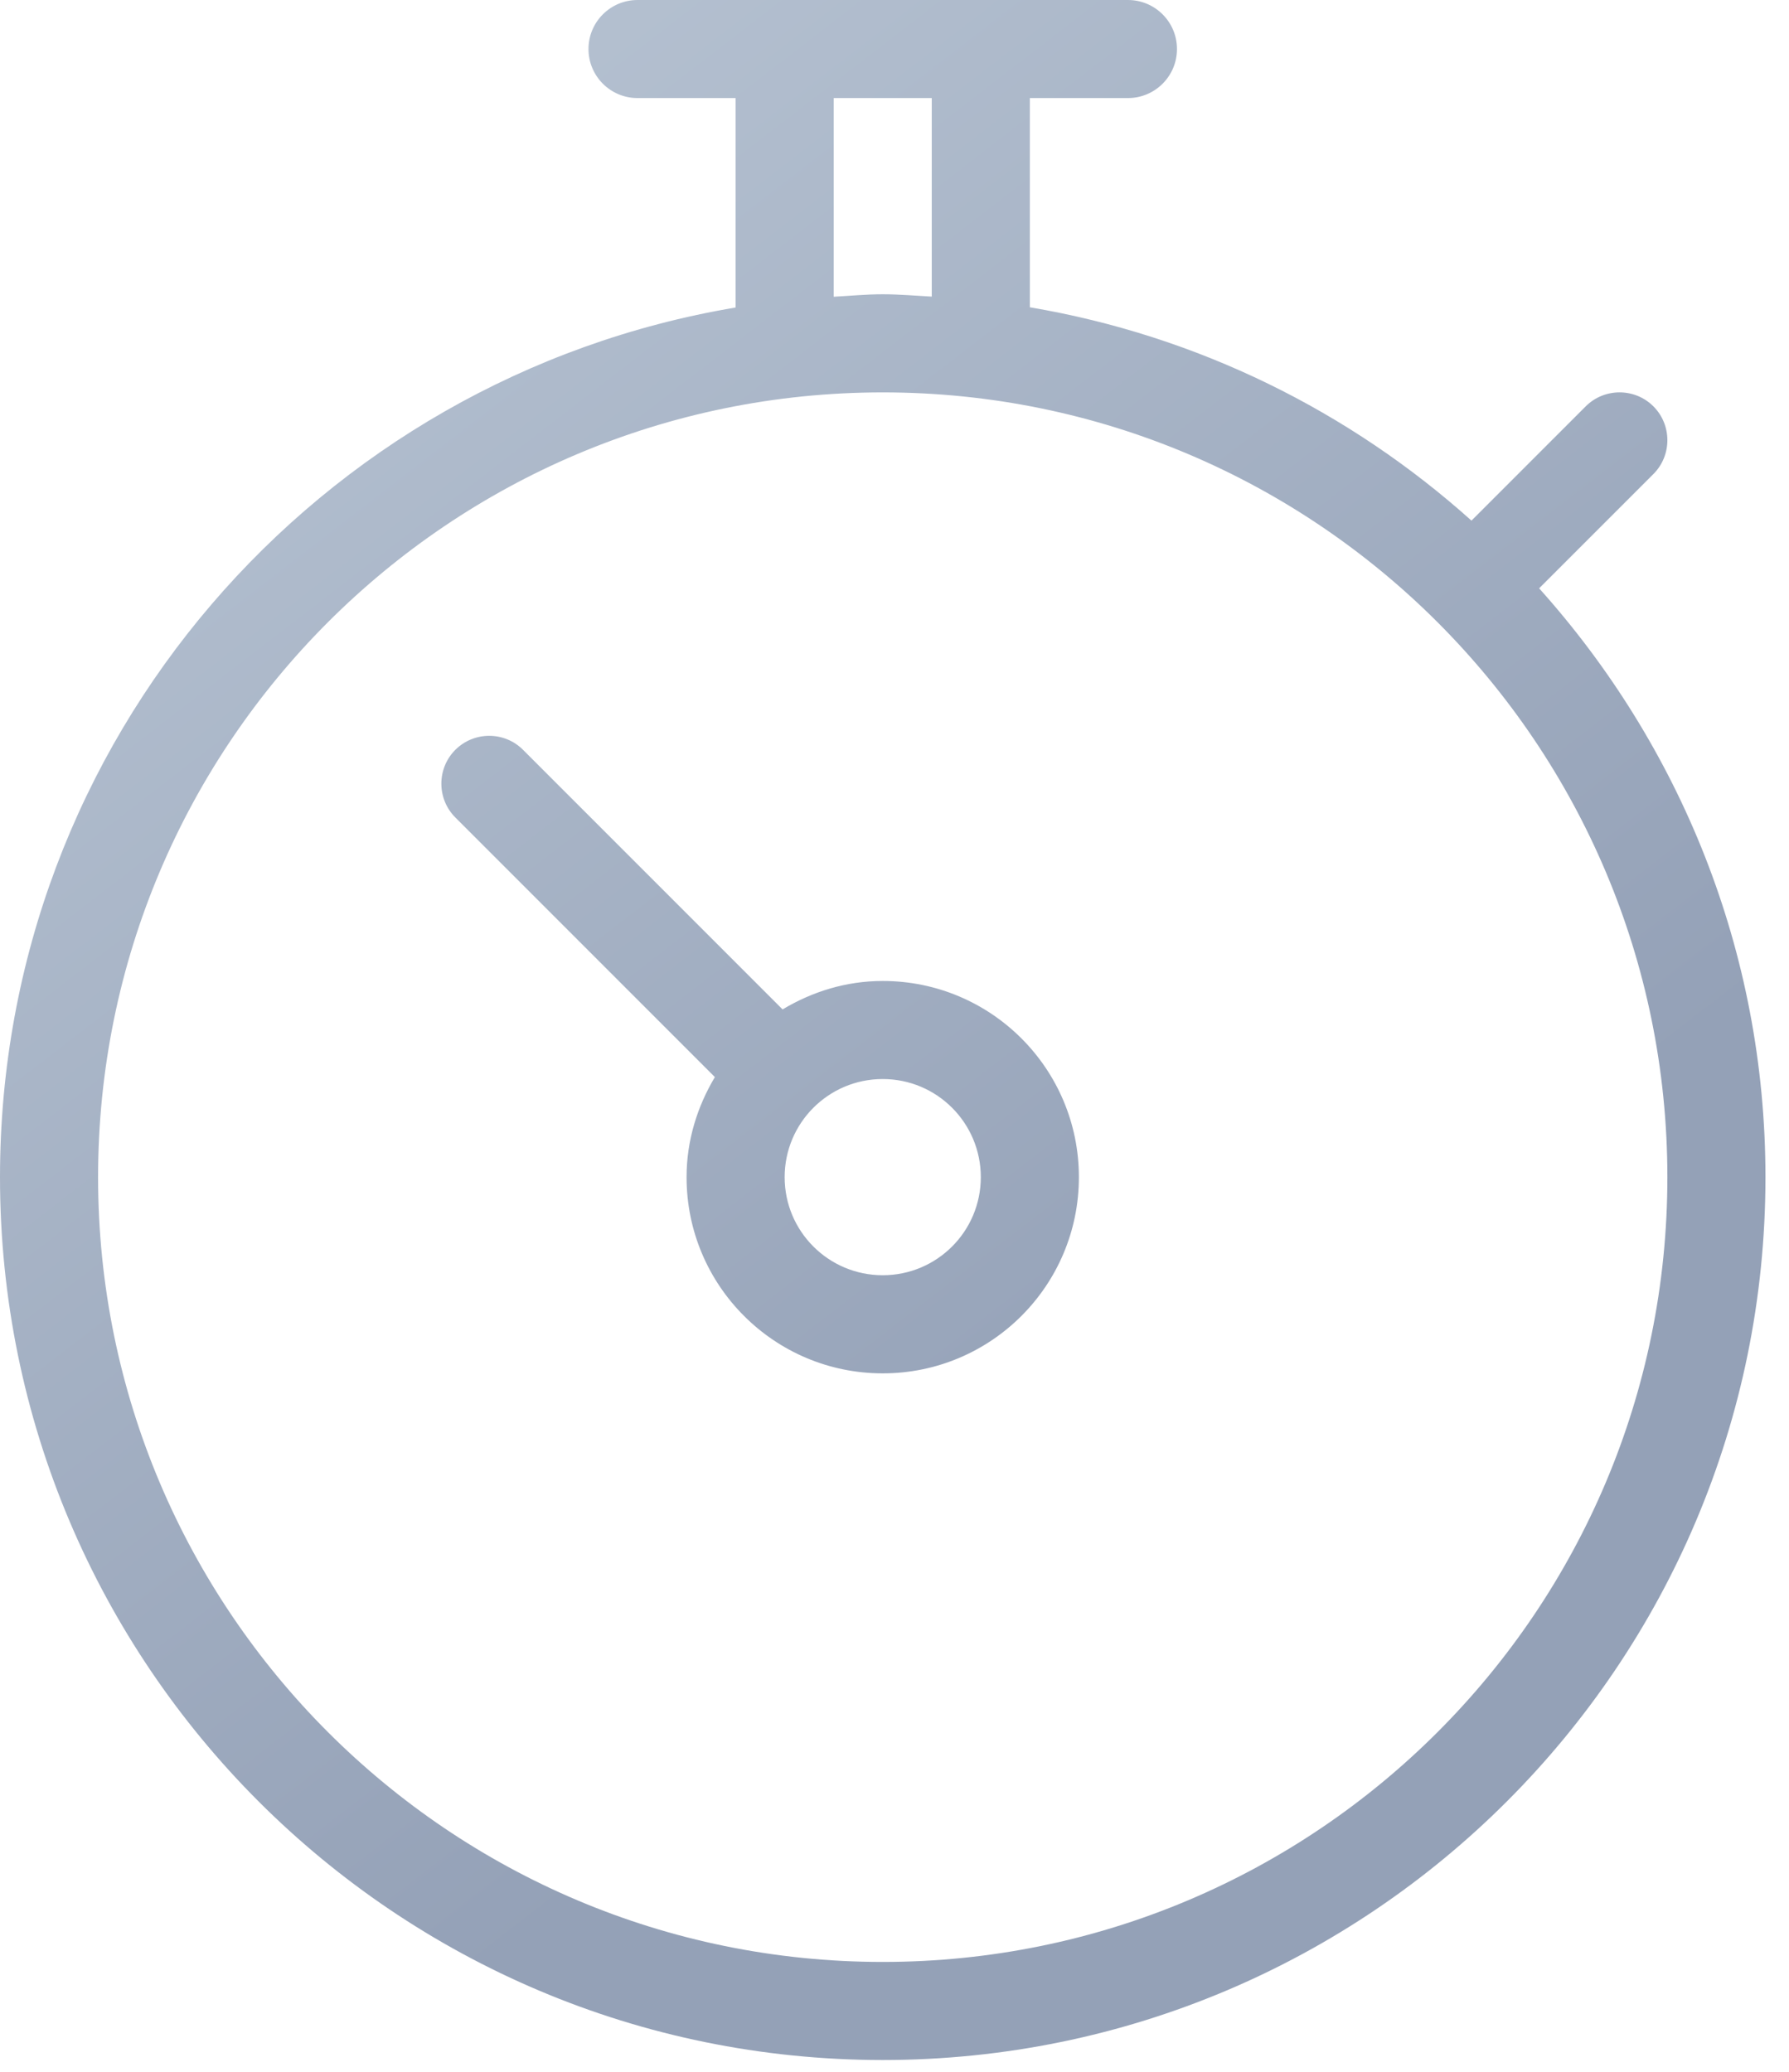 <?xml version="1.0" encoding="UTF-8" standalone="no"?>
<svg width="57px" height="66px" viewBox="0 0 57 66" version="1.1" xmlns="http://www.w3.org/2000/svg" xmlns:xlink="http://www.w3.org/1999/xlink" xmlns:sketch="http://www.bohemiancoding.com/sketch/ns">
    <!-- Generator: Sketch 3.4.4 (17249) - http://www.bohemiancoding.com/sketch -->
    <title>icon-ts</title>
    <desc>Created with Sketch.</desc>
    <defs>
        <linearGradient x1="56.62%" y1="77.148%" x2="6.894%" y2="1.41%" id="linearGradient-1">
            <stop stop-color="#94A1B7" offset="0%"></stop>
            <stop stop-color="#B9C5D4" offset="100%"></stop>
        </linearGradient>
    </defs>
    <g id="Website" stroke="none" stroke-width="1" fill="none" fill-rule="evenodd" sketch:type="MSPage">
        <g id="Homepage-Copy-3" sketch:type="MSArtboardGroup" transform="translate(-381, -1266)" fill="url(#linearGradient-1)">
            <g id="Benefits" sketch:type="MSLayerGroup" transform="translate(63, 1266)">
                <g id="Time-Saviour.-+-How-much-of-your-tim-+-Page-1-+-Page-1-+-Page-1" transform="translate(317, 0)" sketch:type="MSShapeGroup">
                    <path d="M50.039,18.742 C54.508,23.722 57.25,30.281 57.25,37.5 C57.25,53.031 44.656,65.624 29.125,65.624 C13.594,65.624 1,53.031 1,37.5 C1,23.566 11.141,12.031 24.437,9.796 L24.437,3.124 L21.313,3.124 C20.449,3.124 19.75,2.425 19.75,1.562 C19.75,0.699 20.449,0 21.313,0 L36.937,0 C37.801,0 38.5,0.699 38.5,1.562 C38.5,2.425 37.801,3.124 36.937,3.124 L33.813,3.124 L33.813,9.789 C39.168,10.695 44.008,13.109 47.883,16.585 L51.523,12.945 C52.117,12.351 53.086,12.351 53.68,12.945 C54.273,13.539 54.273,14.507 53.68,15.101 L50.039,18.742 Z M30.687,3.124 L27.563,3.124 L27.563,9.453 C28.082,9.425 28.598,9.374 29.125,9.374 C29.652,9.374 30.168,9.421 30.687,9.449 L30.687,3.124 Z M29.125,12.5 C15.32,12.5 4.125,23.691 4.125,37.5 C4.125,51.308 15.32,62.5 29.125,62.5 C42.934,62.5 54.125,51.308 54.125,37.5 C54.125,23.695 42.934,12.5 29.125,12.5 L29.125,12.5 Z M29.125,43.75 C25.672,43.75 22.875,40.953 22.875,37.5 C22.875,36.328 23.219,35.246 23.777,34.312 L15.508,26.042 C14.914,25.449 14.914,24.48 15.508,23.886 C16.105,23.292 17.07,23.292 17.664,23.886 L25.934,32.156 C26.875,31.593 27.953,31.25 29.125,31.25 C32.578,31.25 35.375,34.046 35.375,37.5 C35.375,40.953 32.578,43.75 29.125,43.75 L29.125,43.75 Z M29.125,34.374 C27.398,34.374 26,35.773 26,37.5 C26,39.226 27.398,40.624 29.125,40.624 C30.852,40.624 32.25,39.226 32.25,37.5 C32.25,35.773 30.852,34.374 29.125,34.374 L29.125,34.374 Z" id="icon-ts"></path>
                </g>
            </g>
        </g>
    </g>
</svg>